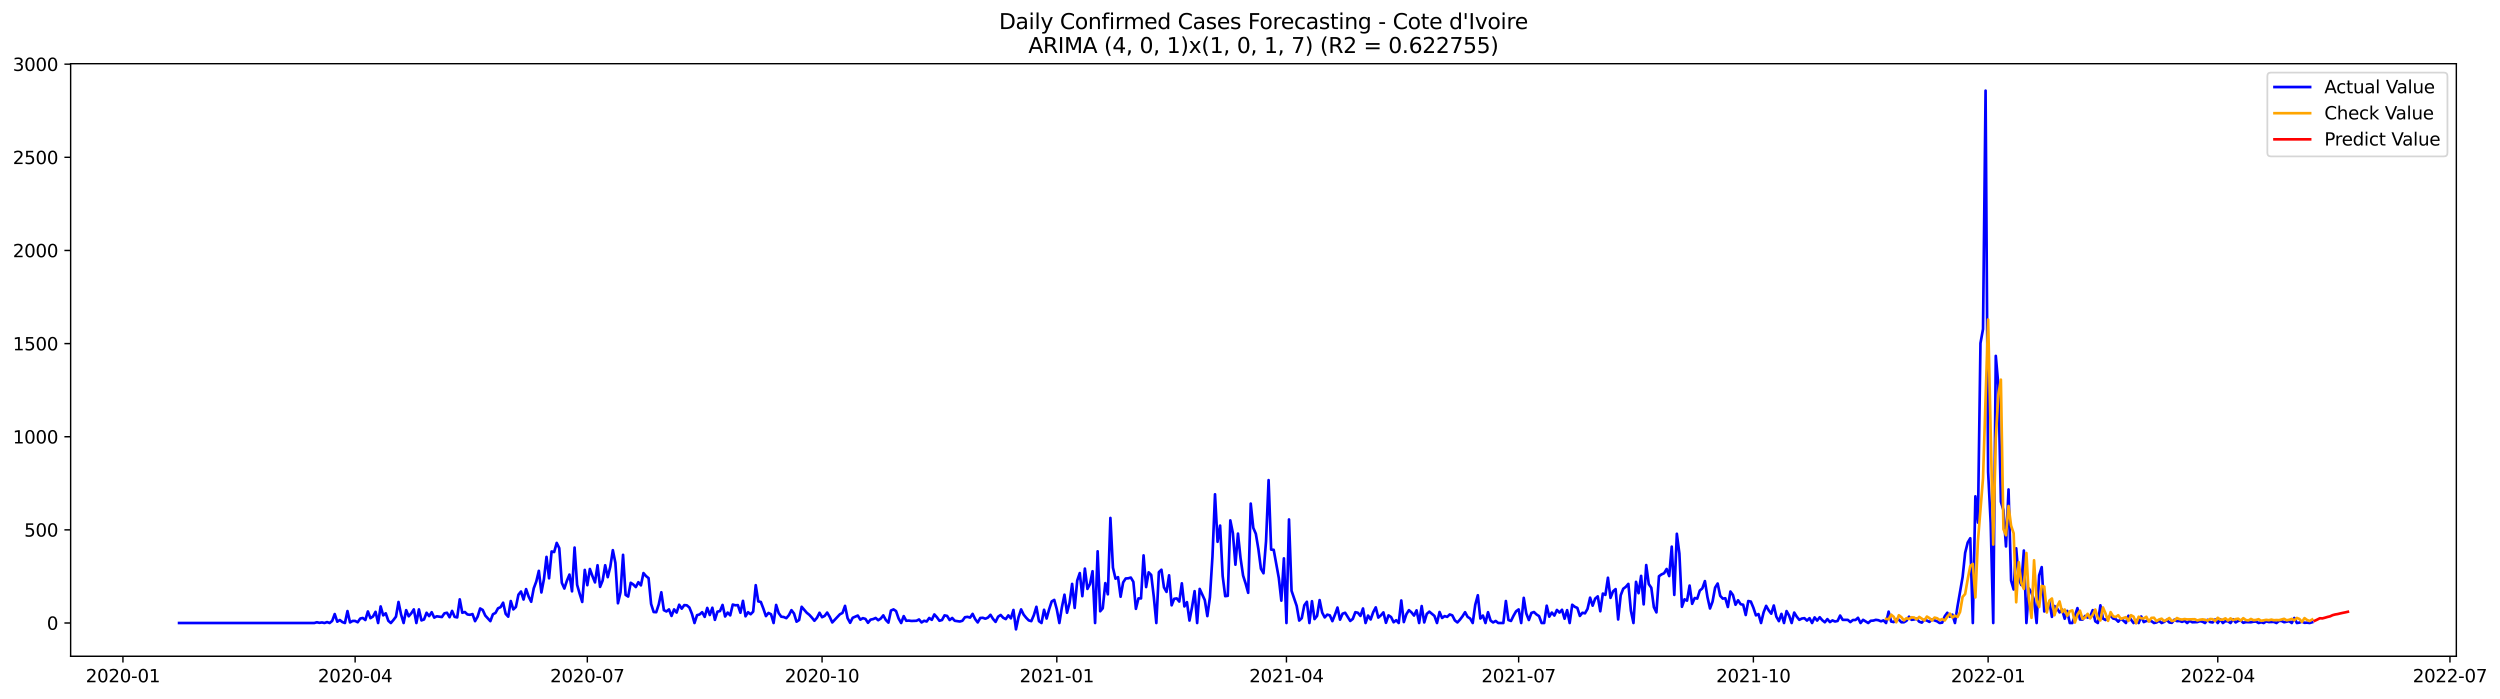 <?xml version="1.0" encoding="utf-8" standalone="no"?>
<!DOCTYPE svg PUBLIC "-//W3C//DTD SVG 1.1//EN"
  "http://www.w3.org/Graphics/SVG/1.1/DTD/svg11.dtd">
<svg xmlns:xlink="http://www.w3.org/1999/xlink" width="1403.361pt" height="392.274pt" viewBox="0 0 1403.361 392.274" xmlns="http://www.w3.org/2000/svg" version="1.1">
 <defs>
  <style type="text/css">*{stroke-linejoin: round; stroke-linecap: butt}</style>
 </defs>
 <g id="figure_1">
  <g id="patch_1">
   <path d="M 0 392.274 
L 1403.361 392.274 
L 1403.361 0 
L 0 0 
z
" style="fill: #ffffff"/>
  </g>
  <g id="axes_1">
   <g id="patch_2">
    <path d="M 39.65 368.396 
L 1378.85 368.396 
L 1378.85 35.755 
L 39.65 35.755 
z
" style="fill: #ffffff"/>
   </g>
   <g id="matplotlib.axis_1">
    <g id="xtick_1">
     <g id="line2d_1">
      <defs>
       <path id="m7ab66571fa" d="M 0 0 
L 0 3.5 
" style="stroke: #000000; stroke-width: 0.8"/>
      </defs>
      <g>
       <use xlink:href="#m7ab66571fa" x="69.012" y="368.396" style="stroke: #000000; stroke-width: 0.8"/>
      </g>
     </g>
     <g id="text_1">
      <!-- 2020-01 -->
      <g transform="translate(48.121 382.994)scale(0.1 -0.1)">
       <defs>
        <path id="DejaVuSans-32" d="M 1228 531 
L 3431 531 
L 3431 0 
L 469 0 
L 469 531 
Q 828 903 1448 1529 
Q 2069 2156 2228 2338 
Q 2531 2678 2651 2914 
Q 2772 3150 2772 3378 
Q 2772 3750 2511 3984 
Q 2250 4219 1831 4219 
Q 1534 4219 1204 4116 
Q 875 4013 500 3803 
L 500 4441 
Q 881 4594 1212 4672 
Q 1544 4750 1819 4750 
Q 2544 4750 2975 4387 
Q 3406 4025 3406 3419 
Q 3406 3131 3298 2873 
Q 3191 2616 2906 2266 
Q 2828 2175 2409 1742 
Q 1991 1309 1228 531 
z
" transform="scale(0.016)"/>
        <path id="DejaVuSans-30" d="M 2034 4250 
Q 1547 4250 1301 3770 
Q 1056 3291 1056 2328 
Q 1056 1369 1301 889 
Q 1547 409 2034 409 
Q 2525 409 2770 889 
Q 3016 1369 3016 2328 
Q 3016 3291 2770 3770 
Q 2525 4250 2034 4250 
z
M 2034 4750 
Q 2819 4750 3233 4129 
Q 3647 3509 3647 2328 
Q 3647 1150 3233 529 
Q 2819 -91 2034 -91 
Q 1250 -91 836 529 
Q 422 1150 422 2328 
Q 422 3509 836 4129 
Q 1250 4750 2034 4750 
z
" transform="scale(0.016)"/>
        <path id="DejaVuSans-2d" d="M 313 2009 
L 1997 2009 
L 1997 1497 
L 313 1497 
L 313 2009 
z
" transform="scale(0.016)"/>
        <path id="DejaVuSans-31" d="M 794 531 
L 1825 531 
L 1825 4091 
L 703 3866 
L 703 4441 
L 1819 4666 
L 2450 4666 
L 2450 531 
L 3481 531 
L 3481 0 
L 794 0 
L 794 531 
z
" transform="scale(0.016)"/>
       </defs>
       <use xlink:href="#DejaVuSans-32"/>
       <use xlink:href="#DejaVuSans-30" x="63.623"/>
       <use xlink:href="#DejaVuSans-32" x="127.246"/>
       <use xlink:href="#DejaVuSans-30" x="190.869"/>
       <use xlink:href="#DejaVuSans-2d" x="254.492"/>
       <use xlink:href="#DejaVuSans-30" x="290.576"/>
       <use xlink:href="#DejaVuSans-31" x="354.199"/>
      </g>
     </g>
    </g>
    <g id="xtick_2">
     <g id="line2d_2">
      <g>
       <use xlink:href="#m7ab66571fa" x="199.351" y="368.396" style="stroke: #000000; stroke-width: 0.8"/>
      </g>
     </g>
     <g id="text_2">
      <!-- 2020-04 -->
      <g transform="translate(178.46 382.994)scale(0.1 -0.1)">
       <defs>
        <path id="DejaVuSans-34" d="M 2419 4116 
L 825 1625 
L 2419 1625 
L 2419 4116 
z
M 2253 4666 
L 3047 4666 
L 3047 1625 
L 3713 1625 
L 3713 1100 
L 3047 1100 
L 3047 0 
L 2419 0 
L 2419 1100 
L 313 1100 
L 313 1709 
L 2253 4666 
z
" transform="scale(0.016)"/>
       </defs>
       <use xlink:href="#DejaVuSans-32"/>
       <use xlink:href="#DejaVuSans-30" x="63.623"/>
       <use xlink:href="#DejaVuSans-32" x="127.246"/>
       <use xlink:href="#DejaVuSans-30" x="190.869"/>
       <use xlink:href="#DejaVuSans-2d" x="254.492"/>
       <use xlink:href="#DejaVuSans-30" x="290.576"/>
       <use xlink:href="#DejaVuSans-34" x="354.199"/>
      </g>
     </g>
    </g>
    <g id="xtick_3">
     <g id="line2d_3">
      <g>
       <use xlink:href="#m7ab66571fa" x="329.691" y="368.396" style="stroke: #000000; stroke-width: 0.8"/>
      </g>
     </g>
     <g id="text_3">
      <!-- 2020-07 -->
      <g transform="translate(308.799 382.994)scale(0.1 -0.1)">
       <defs>
        <path id="DejaVuSans-37" d="M 525 4666 
L 3525 4666 
L 3525 4397 
L 1831 0 
L 1172 0 
L 2766 4134 
L 525 4134 
L 525 4666 
z
" transform="scale(0.016)"/>
       </defs>
       <use xlink:href="#DejaVuSans-32"/>
       <use xlink:href="#DejaVuSans-30" x="63.623"/>
       <use xlink:href="#DejaVuSans-32" x="127.246"/>
       <use xlink:href="#DejaVuSans-30" x="190.869"/>
       <use xlink:href="#DejaVuSans-2d" x="254.492"/>
       <use xlink:href="#DejaVuSans-30" x="290.576"/>
       <use xlink:href="#DejaVuSans-37" x="354.199"/>
      </g>
     </g>
    </g>
    <g id="xtick_4">
     <g id="line2d_4">
      <g>
       <use xlink:href="#m7ab66571fa" x="461.462" y="368.396" style="stroke: #000000; stroke-width: 0.8"/>
      </g>
     </g>
     <g id="text_4">
      <!-- 2020-10 -->
      <g transform="translate(440.571 382.994)scale(0.1 -0.1)">
       <use xlink:href="#DejaVuSans-32"/>
       <use xlink:href="#DejaVuSans-30" x="63.623"/>
       <use xlink:href="#DejaVuSans-32" x="127.246"/>
       <use xlink:href="#DejaVuSans-30" x="190.869"/>
       <use xlink:href="#DejaVuSans-2d" x="254.492"/>
       <use xlink:href="#DejaVuSans-31" x="290.576"/>
       <use xlink:href="#DejaVuSans-30" x="354.199"/>
      </g>
     </g>
    </g>
    <g id="xtick_5">
     <g id="line2d_5">
      <g>
       <use xlink:href="#m7ab66571fa" x="593.234" y="368.396" style="stroke: #000000; stroke-width: 0.8"/>
      </g>
     </g>
     <g id="text_5">
      <!-- 2021-01 -->
      <g transform="translate(572.342 382.994)scale(0.1 -0.1)">
       <use xlink:href="#DejaVuSans-32"/>
       <use xlink:href="#DejaVuSans-30" x="63.623"/>
       <use xlink:href="#DejaVuSans-32" x="127.246"/>
       <use xlink:href="#DejaVuSans-31" x="190.869"/>
       <use xlink:href="#DejaVuSans-2d" x="254.492"/>
       <use xlink:href="#DejaVuSans-30" x="290.576"/>
       <use xlink:href="#DejaVuSans-31" x="354.199"/>
      </g>
     </g>
    </g>
    <g id="xtick_6">
     <g id="line2d_6">
      <g>
       <use xlink:href="#m7ab66571fa" x="722.141" y="368.396" style="stroke: #000000; stroke-width: 0.8"/>
      </g>
     </g>
     <g id="text_6">
      <!-- 2021-04 -->
      <g transform="translate(701.249 382.994)scale(0.1 -0.1)">
       <use xlink:href="#DejaVuSans-32"/>
       <use xlink:href="#DejaVuSans-30" x="63.623"/>
       <use xlink:href="#DejaVuSans-32" x="127.246"/>
       <use xlink:href="#DejaVuSans-31" x="190.869"/>
       <use xlink:href="#DejaVuSans-2d" x="254.492"/>
       <use xlink:href="#DejaVuSans-30" x="290.576"/>
       <use xlink:href="#DejaVuSans-34" x="354.199"/>
      </g>
     </g>
    </g>
    <g id="xtick_7">
     <g id="line2d_7">
      <g>
       <use xlink:href="#m7ab66571fa" x="852.48" y="368.396" style="stroke: #000000; stroke-width: 0.8"/>
      </g>
     </g>
     <g id="text_7">
      <!-- 2021-07 -->
      <g transform="translate(831.589 382.994)scale(0.1 -0.1)">
       <use xlink:href="#DejaVuSans-32"/>
       <use xlink:href="#DejaVuSans-30" x="63.623"/>
       <use xlink:href="#DejaVuSans-32" x="127.246"/>
       <use xlink:href="#DejaVuSans-31" x="190.869"/>
       <use xlink:href="#DejaVuSans-2d" x="254.492"/>
       <use xlink:href="#DejaVuSans-30" x="290.576"/>
       <use xlink:href="#DejaVuSans-37" x="354.199"/>
      </g>
     </g>
    </g>
    <g id="xtick_8">
     <g id="line2d_8">
      <g>
       <use xlink:href="#m7ab66571fa" x="984.251" y="368.396" style="stroke: #000000; stroke-width: 0.8"/>
      </g>
     </g>
     <g id="text_8">
      <!-- 2021-10 -->
      <g transform="translate(963.36 382.994)scale(0.1 -0.1)">
       <use xlink:href="#DejaVuSans-32"/>
       <use xlink:href="#DejaVuSans-30" x="63.623"/>
       <use xlink:href="#DejaVuSans-32" x="127.246"/>
       <use xlink:href="#DejaVuSans-31" x="190.869"/>
       <use xlink:href="#DejaVuSans-2d" x="254.492"/>
       <use xlink:href="#DejaVuSans-31" x="290.576"/>
       <use xlink:href="#DejaVuSans-30" x="354.199"/>
      </g>
     </g>
    </g>
    <g id="xtick_9">
     <g id="line2d_9">
      <g>
       <use xlink:href="#m7ab66571fa" x="1116.023" y="368.396" style="stroke: #000000; stroke-width: 0.8"/>
      </g>
     </g>
     <g id="text_9">
      <!-- 2022-01 -->
      <g transform="translate(1095.132 382.994)scale(0.1 -0.1)">
       <use xlink:href="#DejaVuSans-32"/>
       <use xlink:href="#DejaVuSans-30" x="63.623"/>
       <use xlink:href="#DejaVuSans-32" x="127.246"/>
       <use xlink:href="#DejaVuSans-32" x="190.869"/>
       <use xlink:href="#DejaVuSans-2d" x="254.492"/>
       <use xlink:href="#DejaVuSans-30" x="290.576"/>
       <use xlink:href="#DejaVuSans-31" x="354.199"/>
      </g>
     </g>
    </g>
    <g id="xtick_10">
     <g id="line2d_10">
      <g>
       <use xlink:href="#m7ab66571fa" x="1244.93" y="368.396" style="stroke: #000000; stroke-width: 0.8"/>
      </g>
     </g>
     <g id="text_10">
      <!-- 2022-04 -->
      <g transform="translate(1224.039 382.994)scale(0.1 -0.1)">
       <use xlink:href="#DejaVuSans-32"/>
       <use xlink:href="#DejaVuSans-30" x="63.623"/>
       <use xlink:href="#DejaVuSans-32" x="127.246"/>
       <use xlink:href="#DejaVuSans-32" x="190.869"/>
       <use xlink:href="#DejaVuSans-2d" x="254.492"/>
       <use xlink:href="#DejaVuSans-30" x="290.576"/>
       <use xlink:href="#DejaVuSans-34" x="354.199"/>
      </g>
     </g>
    </g>
    <g id="xtick_11">
     <g id="line2d_11">
      <g>
       <use xlink:href="#m7ab66571fa" x="1375.269" y="368.396" style="stroke: #000000; stroke-width: 0.8"/>
      </g>
     </g>
     <g id="text_11">
      <!-- 2022-07 -->
      <g transform="translate(1354.378 382.994)scale(0.1 -0.1)">
       <use xlink:href="#DejaVuSans-32"/>
       <use xlink:href="#DejaVuSans-30" x="63.623"/>
       <use xlink:href="#DejaVuSans-32" x="127.246"/>
       <use xlink:href="#DejaVuSans-32" x="190.869"/>
       <use xlink:href="#DejaVuSans-2d" x="254.492"/>
       <use xlink:href="#DejaVuSans-30" x="290.576"/>
       <use xlink:href="#DejaVuSans-37" x="354.199"/>
      </g>
     </g>
    </g>
   </g>
   <g id="matplotlib.axis_2">
    <g id="ytick_1">
     <g id="line2d_12">
      <defs>
       <path id="mab1627bbc7" d="M 0 0 
L -3.5 0 
" style="stroke: #000000; stroke-width: 0.8"/>
      </defs>
      <g>
       <use xlink:href="#mab1627bbc7" x="39.65" y="349.72" style="stroke: #000000; stroke-width: 0.8"/>
      </g>
     </g>
     <g id="text_12">
      <!-- 0 -->
      <g transform="translate(26.288 353.52)scale(0.1 -0.1)">
       <use xlink:href="#DejaVuSans-30"/>
      </g>
     </g>
    </g>
    <g id="ytick_2">
     <g id="line2d_13">
      <g>
       <use xlink:href="#mab1627bbc7" x="39.65" y="297.438" style="stroke: #000000; stroke-width: 0.8"/>
      </g>
     </g>
     <g id="text_13">
      <!-- 500 -->
      <g transform="translate(13.562 301.237)scale(0.1 -0.1)">
       <defs>
        <path id="DejaVuSans-35" d="M 691 4666 
L 3169 4666 
L 3169 4134 
L 1269 4134 
L 1269 2991 
Q 1406 3038 1543 3061 
Q 1681 3084 1819 3084 
Q 2600 3084 3056 2656 
Q 3513 2228 3513 1497 
Q 3513 744 3044 326 
Q 2575 -91 1722 -91 
Q 1428 -91 1123 -41 
Q 819 9 494 109 
L 494 744 
Q 775 591 1075 516 
Q 1375 441 1709 441 
Q 2250 441 2565 725 
Q 2881 1009 2881 1497 
Q 2881 1984 2565 2268 
Q 2250 2553 1709 2553 
Q 1456 2553 1204 2497 
Q 953 2441 691 2322 
L 691 4666 
z
" transform="scale(0.016)"/>
       </defs>
       <use xlink:href="#DejaVuSans-35"/>
       <use xlink:href="#DejaVuSans-30" x="63.623"/>
       <use xlink:href="#DejaVuSans-30" x="127.246"/>
      </g>
     </g>
    </g>
    <g id="ytick_3">
     <g id="line2d_14">
      <g>
       <use xlink:href="#mab1627bbc7" x="39.65" y="245.156" style="stroke: #000000; stroke-width: 0.8"/>
      </g>
     </g>
     <g id="text_14">
      <!-- 1000 -->
      <g transform="translate(7.2 248.955)scale(0.1 -0.1)">
       <use xlink:href="#DejaVuSans-31"/>
       <use xlink:href="#DejaVuSans-30" x="63.623"/>
       <use xlink:href="#DejaVuSans-30" x="127.246"/>
       <use xlink:href="#DejaVuSans-30" x="190.869"/>
      </g>
     </g>
    </g>
    <g id="ytick_4">
     <g id="line2d_15">
      <g>
       <use xlink:href="#mab1627bbc7" x="39.65" y="192.874" style="stroke: #000000; stroke-width: 0.8"/>
      </g>
     </g>
     <g id="text_15">
      <!-- 1500 -->
      <g transform="translate(7.2 196.673)scale(0.1 -0.1)">
       <use xlink:href="#DejaVuSans-31"/>
       <use xlink:href="#DejaVuSans-35" x="63.623"/>
       <use xlink:href="#DejaVuSans-30" x="127.246"/>
       <use xlink:href="#DejaVuSans-30" x="190.869"/>
      </g>
     </g>
    </g>
    <g id="ytick_5">
     <g id="line2d_16">
      <g>
       <use xlink:href="#mab1627bbc7" x="39.65" y="140.592" style="stroke: #000000; stroke-width: 0.8"/>
      </g>
     </g>
     <g id="text_16">
      <!-- 2000 -->
      <g transform="translate(7.2 144.391)scale(0.1 -0.1)">
       <use xlink:href="#DejaVuSans-32"/>
       <use xlink:href="#DejaVuSans-30" x="63.623"/>
       <use xlink:href="#DejaVuSans-30" x="127.246"/>
       <use xlink:href="#DejaVuSans-30" x="190.869"/>
      </g>
     </g>
    </g>
    <g id="ytick_6">
     <g id="line2d_17">
      <g>
       <use xlink:href="#mab1627bbc7" x="39.65" y="88.31" style="stroke: #000000; stroke-width: 0.8"/>
      </g>
     </g>
     <g id="text_17">
      <!-- 2500 -->
      <g transform="translate(7.2 92.109)scale(0.1 -0.1)">
       <use xlink:href="#DejaVuSans-32"/>
       <use xlink:href="#DejaVuSans-35" x="63.623"/>
       <use xlink:href="#DejaVuSans-30" x="127.246"/>
       <use xlink:href="#DejaVuSans-30" x="190.869"/>
      </g>
     </g>
    </g>
    <g id="ytick_7">
     <g id="line2d_18">
      <g>
       <use xlink:href="#mab1627bbc7" x="39.65" y="36.027" style="stroke: #000000; stroke-width: 0.8"/>
      </g>
     </g>
     <g id="text_18">
      <!-- 3000 -->
      <g transform="translate(7.2 39.827)scale(0.1 -0.1)">
       <defs>
        <path id="DejaVuSans-33" d="M 2597 2516 
Q 3050 2419 3304 2112 
Q 3559 1806 3559 1356 
Q 3559 666 3084 287 
Q 2609 -91 1734 -91 
Q 1441 -91 1130 -33 
Q 819 25 488 141 
L 488 750 
Q 750 597 1062 519 
Q 1375 441 1716 441 
Q 2309 441 2620 675 
Q 2931 909 2931 1356 
Q 2931 1769 2642 2001 
Q 2353 2234 1838 2234 
L 1294 2234 
L 1294 2753 
L 1863 2753 
Q 2328 2753 2575 2939 
Q 2822 3125 2822 3475 
Q 2822 3834 2567 4026 
Q 2313 4219 1838 4219 
Q 1578 4219 1281 4162 
Q 984 4106 628 3988 
L 628 4550 
Q 988 4650 1302 4700 
Q 1616 4750 1894 4750 
Q 2613 4750 3031 4423 
Q 3450 4097 3450 3541 
Q 3450 3153 3228 2886 
Q 3006 2619 2597 2516 
z
" transform="scale(0.016)"/>
       </defs>
       <use xlink:href="#DejaVuSans-33"/>
       <use xlink:href="#DejaVuSans-30" x="63.623"/>
       <use xlink:href="#DejaVuSans-30" x="127.246"/>
       <use xlink:href="#DejaVuSans-30" x="190.869"/>
      </g>
     </g>
    </g>
   </g>
   <g id="line2d_19">
    <path d="M 100.523 349.72 
L 176.435 349.72 
L 177.867 349.302 
L 179.299 349.616 
L 180.731 349.407 
L 182.164 349.72 
L 183.596 349.197 
L 185.028 349.72 
L 186.461 348.57 
L 187.893 344.701 
L 189.325 348.988 
L 190.758 348.047 
L 192.19 349.197 
L 193.622 349.72 
L 195.054 343.028 
L 196.487 349.407 
L 197.919 348.57 
L 199.351 348.57 
L 200.784 349.302 
L 202.216 347.211 
L 203.648 346.897 
L 205.081 348.047 
L 206.513 343.237 
L 207.945 347.002 
L 209.377 346.061 
L 210.81 343.446 
L 212.242 349.72 
L 213.674 340.414 
L 215.107 345.433 
L 216.539 344.283 
L 217.971 348.466 
L 219.404 349.72 
L 220.836 348.047 
L 222.268 346.165 
L 223.7 337.905 
L 225.133 344.91 
L 226.565 349.72 
L 227.997 342.505 
L 229.43 345.956 
L 230.862 344.283 
L 232.294 342.087 
L 233.727 349.72 
L 235.159 342.087 
L 236.591 348.256 
L 238.023 347.734 
L 239.456 343.969 
L 240.888 345.851 
L 242.32 343.656 
L 243.753 346.688 
L 245.185 345.956 
L 248.05 346.374 
L 249.482 344.283 
L 250.914 343.969 
L 252.346 346.479 
L 253.779 342.924 
L 255.211 346.27 
L 256.643 346.583 
L 258.076 336.441 
L 259.508 343.969 
L 260.94 343.551 
L 262.373 344.91 
L 263.805 345.119 
L 265.237 344.701 
L 266.669 348.675 
L 268.102 346.165 
L 269.534 341.564 
L 270.966 342.401 
L 272.399 345.538 
L 275.263 348.675 
L 276.696 344.806 
L 278.128 344.074 
L 279.56 341.46 
L 280.992 340.832 
L 282.425 338.323 
L 283.857 344.597 
L 285.289 346.165 
L 286.722 337.382 
L 288.154 342.087 
L 289.586 340.728 
L 291.019 333.827 
L 292.451 332.049 
L 293.883 336.545 
L 295.315 330.69 
L 296.748 334.872 
L 298.18 337.8 
L 299.612 330.271 
L 301.045 326.402 
L 302.477 320.442 
L 303.909 332.572 
L 305.342 325.043 
L 306.774 312.6 
L 308.206 324.625 
L 309.638 309.568 
L 311.071 309.881 
L 312.503 304.758 
L 313.935 307.685 
L 315.368 327.134 
L 316.8 330.376 
L 318.232 325.984 
L 319.665 322.534 
L 321.097 331.944 
L 322.529 307.372 
L 323.961 328.285 
L 325.394 333.304 
L 326.826 337.905 
L 328.258 319.919 
L 329.691 328.494 
L 331.123 319.397 
L 332.555 323.37 
L 333.988 326.925 
L 335.42 317.305 
L 336.852 329.435 
L 338.284 325.88 
L 339.717 317.305 
L 341.149 323.997 
L 342.581 318.142 
L 344.014 308.836 
L 345.446 315.946 
L 346.878 338.636 
L 348.311 332.467 
L 349.743 311.45 
L 351.175 333.931 
L 352.607 334.872 
L 354.04 327.134 
L 355.472 328.075 
L 356.904 329.539 
L 358.337 326.821 
L 359.769 328.598 
L 361.201 321.697 
L 362.634 323.37 
L 364.066 324.52 
L 365.498 339.055 
L 366.93 343.551 
L 368.363 343.656 
L 369.795 339.264 
L 371.227 332.467 
L 372.66 342.505 
L 374.092 343.237 
L 375.524 342.087 
L 376.957 345.747 
L 378.389 342.087 
L 379.821 343.865 
L 381.253 339.473 
L 382.686 341.669 
L 384.118 339.682 
L 385.55 339.787 
L 386.983 341.041 
L 388.415 344.597 
L 389.847 349.72 
L 391.28 345.329 
L 392.712 344.91 
L 394.144 343.656 
L 395.576 346.27 
L 397.009 341.251 
L 398.441 345.224 
L 399.873 341.146 
L 401.306 347.943 
L 402.738 343.342 
L 404.17 343.028 
L 405.603 339.578 
L 407.035 346.061 
L 408.467 343.865 
L 409.899 345.433 
L 411.332 339.368 
L 412.764 339.787 
L 414.196 339.682 
L 415.629 343.969 
L 417.061 337.277 
L 418.493 345.956 
L 419.926 343.656 
L 421.358 344.806 
L 422.79 343.342 
L 424.222 328.494 
L 425.655 337.591 
L 427.087 337.905 
L 428.519 341.669 
L 429.952 345.851 
L 431.384 344.074 
L 432.816 344.806 
L 434.249 349.72 
L 435.681 339.578 
L 437.113 344.178 
L 438.545 346.165 
L 439.978 346.374 
L 441.41 347.002 
L 442.842 345.329 
L 444.275 342.505 
L 445.707 344.388 
L 447.139 348.988 
L 448.571 348.047 
L 450.004 340.623 
L 452.868 343.969 
L 454.301 345.119 
L 455.733 346.688 
L 457.165 348.466 
L 458.598 346.793 
L 460.03 343.969 
L 461.462 346.479 
L 462.894 345.747 
L 464.327 343.865 
L 465.759 346.27 
L 467.191 349.407 
L 471.488 344.806 
L 472.921 344.074 
L 474.353 340.1 
L 475.785 347.002 
L 477.217 349.616 
L 478.65 346.793 
L 481.514 345.538 
L 482.947 347.838 
L 484.379 347.002 
L 485.811 347.42 
L 487.244 349.616 
L 488.676 347.838 
L 490.108 347.524 
L 491.54 346.897 
L 492.973 348.152 
L 494.405 347.211 
L 495.837 345.433 
L 497.27 348.047 
L 498.702 349.511 
L 500.134 342.715 
L 501.567 342.087 
L 502.999 343.028 
L 504.431 347.211 
L 505.863 349.72 
L 507.296 345.851 
L 508.728 348.466 
L 510.16 348.361 
L 511.593 348.57 
L 514.457 348.466 
L 515.89 347.734 
L 517.322 349.407 
L 518.754 348.466 
L 520.186 348.884 
L 521.619 346.897 
L 523.051 347.943 
L 524.483 344.91 
L 525.916 346.479 
L 527.348 348.466 
L 528.78 348.047 
L 530.213 345.433 
L 531.645 345.747 
L 533.077 348.047 
L 534.509 346.897 
L 535.942 348.466 
L 538.806 348.884 
L 540.239 348.466 
L 541.671 346.479 
L 543.103 346.27 
L 544.536 346.688 
L 545.968 344.597 
L 547.4 347.524 
L 548.832 349.407 
L 550.265 346.897 
L 551.697 346.793 
L 553.129 347.315 
L 554.562 346.688 
L 555.994 345.119 
L 557.426 347.42 
L 558.859 349.093 
L 560.291 346.165 
L 561.723 345.224 
L 563.155 346.793 
L 564.588 347.524 
L 566.02 345.433 
L 567.452 347.106 
L 568.885 342.401 
L 570.317 353.276 
L 571.749 346.479 
L 573.182 342.087 
L 574.614 345.015 
L 576.046 346.793 
L 577.478 348.256 
L 578.911 348.675 
L 580.343 345.329 
L 581.775 340.623 
L 583.208 348.675 
L 584.64 349.72 
L 586.072 342.296 
L 587.505 347.211 
L 588.937 341.983 
L 590.369 337.591 
L 591.801 336.754 
L 593.234 342.087 
L 594.666 349.72 
L 596.098 340.832 
L 597.531 333.827 
L 598.963 343.969 
L 600.395 338.427 
L 601.828 327.762 
L 603.26 341.251 
L 604.692 325.88 
L 606.124 321.697 
L 607.557 334.663 
L 608.989 319.188 
L 610.421 330.585 
L 611.854 327.866 
L 613.286 320.651 
L 614.718 349.72 
L 616.151 309.463 
L 617.583 343.133 
L 619.015 341.46 
L 620.447 327.344 
L 621.88 333.617 
L 623.312 290.746 
L 624.744 318.665 
L 626.177 324.834 
L 627.609 323.997 
L 629.041 334.977 
L 630.474 326.925 
L 631.906 324.729 
L 633.338 324.625 
L 634.77 324.207 
L 636.203 326.612 
L 637.635 341.773 
L 639.067 335.918 
L 640.5 335.918 
L 641.932 311.763 
L 643.364 329.539 
L 644.797 321.279 
L 646.229 322.743 
L 647.661 334.872 
L 649.093 349.72 
L 650.526 321.174 
L 651.958 319.815 
L 653.39 329.749 
L 654.823 332.258 
L 656.255 322.952 
L 657.687 339.787 
L 659.12 336.127 
L 660.552 335.918 
L 661.984 337.695 
L 663.416 327.448 
L 664.849 340.414 
L 666.281 338.009 
L 667.713 348.361 
L 669.146 340.832 
L 670.578 331.84 
L 672.01 349.72 
L 673.443 330.585 
L 676.307 336.859 
L 677.739 345.851 
L 679.172 335.29 
L 680.604 312.495 
L 682.036 277.466 
L 683.469 304.13 
L 684.901 295.033 
L 686.333 323.37 
L 687.766 334.663 
L 689.198 334.454 
L 690.63 292.105 
L 692.062 299.216 
L 693.495 316.992 
L 694.927 299.529 
L 696.359 313.227 
L 697.792 323.056 
L 699.224 327.553 
L 700.656 332.781 
L 702.089 282.695 
L 703.521 296.288 
L 704.953 299.634 
L 706.385 308.208 
L 707.818 319.292 
L 709.25 321.802 
L 710.682 303.817 
L 712.115 269.519 
L 713.547 308.522 
L 714.979 308.627 
L 717.844 324.416 
L 719.276 337.173 
L 720.708 313.436 
L 722.141 349.72 
L 723.573 291.583 
L 725.005 331.631 
L 727.87 340.1 
L 729.302 348.361 
L 730.734 347.002 
L 732.167 339.787 
L 733.599 337.8 
L 735.031 349.72 
L 736.464 337.486 
L 737.896 347.524 
L 739.328 345.747 
L 740.761 336.859 
L 742.193 343.865 
L 743.625 346.583 
L 745.057 345.015 
L 746.49 345.433 
L 747.922 348.675 
L 749.354 345.119 
L 750.787 341.041 
L 752.219 347.838 
L 753.651 344.492 
L 755.084 343.969 
L 757.948 348.57 
L 759.38 347.42 
L 760.813 343.656 
L 762.245 343.969 
L 763.677 345.747 
L 765.11 341.564 
L 766.542 349.72 
L 767.974 345.538 
L 769.407 347.734 
L 770.839 343.656 
L 772.271 340.937 
L 773.703 346.688 
L 775.136 345.433 
L 776.568 343.76 
L 778 349.616 
L 779.433 345.433 
L 780.865 346.374 
L 782.297 349.302 
L 783.73 348.152 
L 785.162 349.72 
L 786.594 337.068 
L 788.026 349.197 
L 789.459 344.806 
L 790.891 342.505 
L 792.323 343.76 
L 793.756 345.538 
L 795.188 342.61 
L 796.62 349.72 
L 798.053 340.205 
L 799.485 349.407 
L 800.917 344.597 
L 802.349 343.342 
L 805.214 345.747 
L 806.646 349.72 
L 808.079 343.551 
L 809.511 346.897 
L 810.943 345.851 
L 812.376 346.27 
L 813.808 344.91 
L 815.24 345.433 
L 816.672 348.256 
L 818.105 349.407 
L 819.537 347.838 
L 820.969 345.956 
L 822.402 343.656 
L 823.834 346.27 
L 825.266 347.211 
L 826.699 349.72 
L 828.131 339.473 
L 829.563 334.14 
L 830.995 347.211 
L 832.428 345.538 
L 833.86 349.72 
L 835.292 343.656 
L 836.725 348.361 
L 838.157 349.407 
L 839.589 348.57 
L 841.022 349.72 
L 843.886 349.72 
L 845.318 337.382 
L 846.751 348.047 
L 848.183 348.57 
L 849.615 345.642 
L 851.048 343.133 
L 852.48 342.087 
L 853.912 349.72 
L 855.345 335.604 
L 856.777 344.388 
L 858.209 348.047 
L 859.641 344.074 
L 861.074 343.551 
L 862.506 344.91 
L 863.938 345.851 
L 865.371 349.72 
L 866.803 349.72 
L 868.235 339.996 
L 869.668 346.165 
L 871.1 343.865 
L 872.532 345.538 
L 873.964 342.401 
L 875.397 343.865 
L 876.829 342.296 
L 878.261 347.315 
L 879.694 342.505 
L 881.126 349.72 
L 882.558 339.473 
L 883.991 340.623 
L 885.423 341.251 
L 886.855 345.747 
L 888.287 343.969 
L 889.72 344.283 
L 891.152 341.773 
L 892.584 335.5 
L 894.017 339.996 
L 895.449 336.022 
L 896.881 334.768 
L 898.314 343.133 
L 899.746 333.199 
L 901.178 333.931 
L 902.61 324.311 
L 904.043 335.604 
L 905.475 331.944 
L 906.907 330.69 
L 908.34 347.734 
L 909.772 334.14 
L 911.204 330.48 
L 912.637 329.435 
L 914.069 327.762 
L 915.501 342.819 
L 916.933 349.72 
L 918.366 326.612 
L 919.798 332.99 
L 921.23 323.266 
L 922.663 339.264 
L 924.095 317.201 
L 925.527 327.866 
L 926.96 329.958 
L 928.392 340.832 
L 929.824 343.76 
L 931.256 323.475 
L 932.689 322.429 
L 934.121 321.802 
L 935.553 319.397 
L 936.986 323.37 
L 938.418 306.849 
L 939.85 333.931 
L 941.283 299.634 
L 942.715 310.718 
L 944.147 340.623 
L 945.579 336.441 
L 947.012 337.173 
L 948.444 328.703 
L 949.876 338.95 
L 951.309 335.709 
L 952.741 336.022 
L 954.173 331.526 
L 955.606 330.271 
L 957.038 326.193 
L 958.47 335.186 
L 959.902 341.564 
L 961.335 337.695 
L 962.767 329.853 
L 964.199 327.553 
L 965.632 334.454 
L 967.064 336.022 
L 968.496 335.813 
L 969.929 340.728 
L 971.361 332.049 
L 972.793 334.036 
L 974.225 339.473 
L 975.658 336.963 
L 977.09 339.159 
L 978.522 339.473 
L 979.955 345.224 
L 981.387 337.382 
L 982.819 337.695 
L 984.251 341.146 
L 985.684 345.433 
L 987.116 344.701 
L 988.548 349.72 
L 989.981 343.76 
L 991.413 340.1 
L 992.845 342.61 
L 994.278 344.492 
L 995.71 339.891 
L 997.142 346.165 
L 998.574 348.675 
L 1000.007 344.597 
L 1001.439 349.72 
L 1002.871 343.028 
L 1004.304 345.538 
L 1005.736 349.72 
L 1007.168 343.865 
L 1008.601 346.165 
L 1010.033 347.943 
L 1011.465 347.211 
L 1012.897 347.002 
L 1014.33 348.361 
L 1015.762 347.002 
L 1017.194 349.72 
L 1018.627 346.583 
L 1020.059 348.361 
L 1021.491 346.479 
L 1022.924 348.152 
L 1024.356 349.302 
L 1025.788 347.524 
L 1027.22 349.197 
L 1028.653 348.256 
L 1030.085 348.884 
L 1031.517 348.57 
L 1032.95 345.538 
L 1034.382 347.943 
L 1037.247 347.943 
L 1038.679 349.197 
L 1040.111 348.047 
L 1041.543 348.047 
L 1042.976 346.793 
L 1044.408 349.72 
L 1045.84 347.943 
L 1048.705 349.72 
L 1050.137 348.466 
L 1051.57 348.361 
L 1053.002 347.943 
L 1054.434 348.152 
L 1055.866 348.779 
L 1057.299 348.256 
L 1058.731 349.72 
L 1060.163 343.342 
L 1061.596 348.884 
L 1063.028 349.197 
L 1064.46 347.524 
L 1065.893 347.838 
L 1067.325 349.302 
L 1068.757 349.302 
L 1070.189 348.466 
L 1071.622 346.165 
L 1073.054 347.943 
L 1074.486 347.734 
L 1075.919 347.315 
L 1077.351 348.988 
L 1078.783 349.511 
L 1080.216 347.838 
L 1081.648 348.361 
L 1083.08 349.093 
L 1084.512 347.734 
L 1087.377 348.779 
L 1088.809 349.72 
L 1090.242 349.511 
L 1091.674 345.956 
L 1093.106 343.969 
L 1094.539 346.165 
L 1095.971 345.015 
L 1097.403 349.72 
L 1098.835 340.414 
L 1101.7 323.893 
L 1103.132 310.3 
L 1104.565 304.549 
L 1105.997 302.144 
L 1107.429 349.72 
L 1108.862 278.617 
L 1110.294 293.36 
L 1111.726 192.665 
L 1113.158 184.718 
L 1114.591 50.876 
L 1116.023 264.919 
L 1117.455 293.569 
L 1118.888 349.72 
L 1120.32 199.775 
L 1121.752 216.087 
L 1123.185 281.649 
L 1124.617 286.354 
L 1126.049 306.744 
L 1127.481 274.748 
L 1128.914 325.88 
L 1130.346 330.899 
L 1131.778 307.79 
L 1133.211 324.939 
L 1134.643 328.389 
L 1136.075 309.045 
L 1137.508 349.72 
L 1138.94 330.376 
L 1140.372 332.781 
L 1141.804 336.859 
L 1143.237 349.72 
L 1144.669 322.952 
L 1146.101 318.351 
L 1147.534 343.237 
L 1148.966 342.087 
L 1150.398 337.8 
L 1151.831 346.27 
L 1153.263 340.205 
L 1154.695 341.46 
L 1156.127 343.76 
L 1157.56 342.192 
L 1158.992 347.315 
L 1160.424 342.924 
L 1161.857 349.72 
L 1163.289 349.72 
L 1164.721 345.747 
L 1166.154 341.355 
L 1167.586 347.734 
L 1169.018 347.838 
L 1170.45 345.747 
L 1171.883 346.688 
L 1173.315 346.061 
L 1174.747 342.505 
L 1176.18 348.779 
L 1177.612 349.72 
L 1179.044 339.787 
L 1180.477 347.211 
L 1181.909 348.047 
L 1183.341 346.688 
L 1184.773 345.538 
L 1186.206 347.211 
L 1187.638 347.524 
L 1189.07 348.988 
L 1190.503 347.315 
L 1191.935 348.361 
L 1193.367 349.72 
L 1194.8 345.642 
L 1196.232 347.838 
L 1197.664 349.72 
L 1199.096 348.047 
L 1200.529 349.72 
L 1201.961 346.061 
L 1203.393 349.197 
L 1204.826 348.57 
L 1206.258 348.466 
L 1207.69 348.675 
L 1209.123 349.72 
L 1210.555 349.407 
L 1211.987 348.466 
L 1213.419 349.72 
L 1214.852 349.093 
L 1216.284 347.943 
L 1217.716 349.407 
L 1219.149 349.616 
L 1220.581 347.838 
L 1222.013 348.675 
L 1223.446 348.57 
L 1224.878 349.093 
L 1226.31 348.466 
L 1227.742 349.72 
L 1229.175 348.466 
L 1230.607 349.302 
L 1233.472 349.197 
L 1234.904 348.675 
L 1236.336 348.988 
L 1237.769 349.72 
L 1239.201 347.943 
L 1240.633 349.197 
L 1242.065 349.407 
L 1243.498 347.734 
L 1244.93 349.72 
L 1246.362 347.629 
L 1247.795 349.72 
L 1249.227 348.675 
L 1250.659 348.779 
L 1252.091 349.72 
L 1253.524 347.629 
L 1254.956 349.407 
L 1256.388 348.57 
L 1257.821 348.256 
L 1259.253 349.616 
L 1260.685 349.197 
L 1263.55 349.302 
L 1264.982 348.988 
L 1266.414 348.884 
L 1267.847 349.72 
L 1269.279 349.302 
L 1270.711 349.72 
L 1272.144 348.779 
L 1273.576 349.197 
L 1276.441 349.093 
L 1277.873 349.72 
L 1279.305 348.57 
L 1280.737 348.57 
L 1282.17 349.302 
L 1285.034 348.675 
L 1286.467 349.72 
L 1287.899 346.897 
L 1289.331 349.72 
L 1290.764 349.511 
L 1292.196 348.884 
L 1293.628 349.616 
L 1295.06 349.511 
L 1296.493 349.72 
L 1297.925 349.302 
L 1297.925 349.302 
" clip-path="url(#p2b3bdac78d)" style="fill: none; stroke: #0000ff; stroke-width: 1.5; stroke-linecap: square"/>
   </g>
   <g id="line2d_20">
    <path d="M 1058.731 347.411 
L 1060.163 347.644 
L 1061.596 345.04 
L 1063.028 346.239 
L 1064.46 349.324 
L 1065.893 345.369 
L 1067.325 346.431 
L 1068.757 348.25 
L 1070.189 347.017 
L 1071.622 347.472 
L 1073.054 346.508 
L 1074.486 346.632 
L 1075.919 347.708 
L 1077.351 346.319 
L 1078.783 347.246 
L 1080.216 348.324 
L 1081.648 346.108 
L 1083.08 346.961 
L 1084.512 348.332 
L 1085.945 346.682 
L 1087.377 347.036 
L 1088.809 348.07 
L 1090.242 347.533 
L 1091.674 348.305 
L 1093.106 346.2 
L 1094.539 344.46 
L 1095.971 346.639 
L 1097.403 345.61 
L 1098.835 346.346 
L 1100.268 343.495 
L 1101.7 335.078 
L 1103.132 333.422 
L 1104.565 325.111 
L 1105.997 317.73 
L 1107.429 316.536 
L 1108.862 335.352 
L 1110.294 303.764 
L 1113.158 268.435 
L 1116.023 179.363 
L 1118.888 305.681 
L 1120.32 246.246 
L 1121.752 221.572 
L 1123.185 213.125 
L 1124.617 297.037 
L 1126.049 300.462 
L 1127.481 284.04 
L 1128.914 295.055 
L 1130.346 299.353 
L 1131.778 338.074 
L 1133.211 315.563 
L 1134.643 327.132 
L 1136.075 330.583 
L 1137.508 310.414 
L 1138.94 336.497 
L 1140.372 346.808 
L 1141.804 314.507 
L 1143.237 336.733 
L 1144.669 340.737 
L 1146.101 328.908 
L 1147.534 329.293 
L 1148.966 343.811 
L 1150.398 337.109 
L 1151.831 335.966 
L 1153.263 345.364 
L 1154.695 340.568 
L 1156.127 337.63 
L 1157.56 343.62 
L 1158.992 342.13 
L 1160.424 345.695 
L 1161.857 343.151 
L 1163.289 342.626 
L 1164.721 349.459 
L 1166.154 345.024 
L 1167.586 342.79 
L 1169.018 347.455 
L 1170.45 346.637 
L 1171.883 344.566 
L 1173.315 347.136 
L 1174.747 345.153 
L 1176.18 342.164 
L 1177.612 346.962 
L 1179.044 348.291 
L 1180.477 340.986 
L 1181.909 344.338 
L 1183.341 348.523 
L 1184.773 343.62 
L 1186.206 345.977 
L 1187.638 346.352 
L 1189.07 345.361 
L 1190.503 347.425 
L 1193.367 346.432 
L 1194.8 348.583 
L 1196.232 345.335 
L 1197.664 346.123 
L 1199.096 349.912 
L 1200.529 346.19 
L 1201.961 347.109 
L 1203.393 347.178 
L 1204.826 346.217 
L 1206.258 348.942 
L 1207.69 346.85 
L 1209.123 346.762 
L 1210.555 348.646 
L 1211.987 347.735 
L 1213.419 347.284 
L 1214.852 348.656 
L 1216.284 347.917 
L 1217.716 346.929 
L 1219.149 348.607 
L 1220.581 348.292 
L 1222.013 346.926 
L 1223.446 347.566 
L 1224.878 347.784 
L 1226.31 347.493 
L 1227.742 347.715 
L 1232.039 347.598 
L 1233.472 348.277 
L 1234.904 347.883 
L 1236.336 347.67 
L 1237.769 347.877 
L 1239.201 348.389 
L 1240.633 347.448 
L 1242.065 347.591 
L 1243.498 348.57 
L 1244.93 346.777 
L 1246.362 347.907 
L 1247.795 347.788 
L 1249.227 347.11 
L 1250.659 348.338 
L 1252.091 347.121 
L 1253.524 348.087 
L 1254.956 347.534 
L 1256.388 347.284 
L 1257.821 348.333 
L 1259.253 347 
L 1260.685 348.048 
L 1262.118 348.282 
L 1263.55 347.441 
L 1264.982 348.132 
L 1266.414 347.993 
L 1267.847 347.577 
L 1269.279 348.47 
L 1272.144 347.935 
L 1273.576 348.153 
L 1275.008 347.802 
L 1276.441 348.149 
L 1277.873 348.048 
L 1279.305 348.135 
L 1282.17 347.366 
L 1283.602 348.184 
L 1285.034 347.918 
L 1286.467 347.408 
L 1287.899 348.204 
L 1289.331 346.884 
L 1290.764 347.461 
L 1292.196 349.094 
L 1293.628 346.976 
L 1295.06 348.03 
L 1296.493 348.598 
L 1297.925 347.74 
L 1297.925 347.74 
" clip-path="url(#p2b3bdac78d)" style="fill: none; stroke: #ffa500; stroke-width: 1.5; stroke-linecap: square"/>
   </g>
   <g id="line2d_21">
    <path d="M 1299.357 348.468 
L 1300.79 347.794 
L 1302.222 347.052 
L 1303.654 347.137 
L 1305.087 346.755 
L 1306.519 346.327 
L 1307.951 345.99 
L 1309.383 345.322 
L 1310.816 344.938 
L 1312.248 344.694 
L 1313.68 344.344 
L 1315.113 344.026 
L 1316.545 343.74 
L 1317.977 343.412 
" clip-path="url(#p2b3bdac78d)" style="fill: none; stroke: #ff0000; stroke-width: 1.5; stroke-linecap: square"/>
   </g>
   <g id="patch_3">
    <path d="M 39.65 368.396 
L 39.65 35.755 
" style="fill: none; stroke: #000000; stroke-width: 0.8; stroke-linejoin: miter; stroke-linecap: square"/>
   </g>
   <g id="patch_4">
    <path d="M 1378.85 368.396 
L 1378.85 35.755 
" style="fill: none; stroke: #000000; stroke-width: 0.8; stroke-linejoin: miter; stroke-linecap: square"/>
   </g>
   <g id="patch_5">
    <path d="M 39.65 368.396 
L 1378.85 368.396 
" style="fill: none; stroke: #000000; stroke-width: 0.8; stroke-linejoin: miter; stroke-linecap: square"/>
   </g>
   <g id="patch_6">
    <path d="M 39.65 35.755 
L 1378.85 35.755 
" style="fill: none; stroke: #000000; stroke-width: 0.8; stroke-linejoin: miter; stroke-linecap: square"/>
   </g>
   <g id="text_19">
    <!-- Daily Confirmed Cases Forecasting - Cote d'Ivoire -->
    <g transform="translate(560.797 16.318)scale(0.12 -0.12)">
     <defs>
      <path id="DejaVuSans-44" d="M 1259 4147 
L 1259 519 
L 2022 519 
Q 2988 519 3436 956 
Q 3884 1394 3884 2338 
Q 3884 3275 3436 3711 
Q 2988 4147 2022 4147 
L 1259 4147 
z
M 628 4666 
L 1925 4666 
Q 3281 4666 3915 4102 
Q 4550 3538 4550 2338 
Q 4550 1131 3912 565 
Q 3275 0 1925 0 
L 628 0 
L 628 4666 
z
" transform="scale(0.016)"/>
      <path id="DejaVuSans-61" d="M 2194 1759 
Q 1497 1759 1228 1600 
Q 959 1441 959 1056 
Q 959 750 1161 570 
Q 1363 391 1709 391 
Q 2188 391 2477 730 
Q 2766 1069 2766 1631 
L 2766 1759 
L 2194 1759 
z
M 3341 1997 
L 3341 0 
L 2766 0 
L 2766 531 
Q 2569 213 2275 61 
Q 1981 -91 1556 -91 
Q 1019 -91 701 211 
Q 384 513 384 1019 
Q 384 1609 779 1909 
Q 1175 2209 1959 2209 
L 2766 2209 
L 2766 2266 
Q 2766 2663 2505 2880 
Q 2244 3097 1772 3097 
Q 1472 3097 1187 3025 
Q 903 2953 641 2809 
L 641 3341 
Q 956 3463 1253 3523 
Q 1550 3584 1831 3584 
Q 2591 3584 2966 3190 
Q 3341 2797 3341 1997 
z
" transform="scale(0.016)"/>
      <path id="DejaVuSans-69" d="M 603 3500 
L 1178 3500 
L 1178 0 
L 603 0 
L 603 3500 
z
M 603 4863 
L 1178 4863 
L 1178 4134 
L 603 4134 
L 603 4863 
z
" transform="scale(0.016)"/>
      <path id="DejaVuSans-6c" d="M 603 4863 
L 1178 4863 
L 1178 0 
L 603 0 
L 603 4863 
z
" transform="scale(0.016)"/>
      <path id="DejaVuSans-79" d="M 2059 -325 
Q 1816 -950 1584 -1140 
Q 1353 -1331 966 -1331 
L 506 -1331 
L 506 -850 
L 844 -850 
Q 1081 -850 1212 -737 
Q 1344 -625 1503 -206 
L 1606 56 
L 191 3500 
L 800 3500 
L 1894 763 
L 2988 3500 
L 3597 3500 
L 2059 -325 
z
" transform="scale(0.016)"/>
      <path id="DejaVuSans-20" transform="scale(0.016)"/>
      <path id="DejaVuSans-43" d="M 4122 4306 
L 4122 3641 
Q 3803 3938 3442 4084 
Q 3081 4231 2675 4231 
Q 1875 4231 1450 3742 
Q 1025 3253 1025 2328 
Q 1025 1406 1450 917 
Q 1875 428 2675 428 
Q 3081 428 3442 575 
Q 3803 722 4122 1019 
L 4122 359 
Q 3791 134 3420 21 
Q 3050 -91 2638 -91 
Q 1578 -91 968 557 
Q 359 1206 359 2328 
Q 359 3453 968 4101 
Q 1578 4750 2638 4750 
Q 3056 4750 3426 4639 
Q 3797 4528 4122 4306 
z
" transform="scale(0.016)"/>
      <path id="DejaVuSans-6f" d="M 1959 3097 
Q 1497 3097 1228 2736 
Q 959 2375 959 1747 
Q 959 1119 1226 758 
Q 1494 397 1959 397 
Q 2419 397 2687 759 
Q 2956 1122 2956 1747 
Q 2956 2369 2687 2733 
Q 2419 3097 1959 3097 
z
M 1959 3584 
Q 2709 3584 3137 3096 
Q 3566 2609 3566 1747 
Q 3566 888 3137 398 
Q 2709 -91 1959 -91 
Q 1206 -91 779 398 
Q 353 888 353 1747 
Q 353 2609 779 3096 
Q 1206 3584 1959 3584 
z
" transform="scale(0.016)"/>
      <path id="DejaVuSans-6e" d="M 3513 2113 
L 3513 0 
L 2938 0 
L 2938 2094 
Q 2938 2591 2744 2837 
Q 2550 3084 2163 3084 
Q 1697 3084 1428 2787 
Q 1159 2491 1159 1978 
L 1159 0 
L 581 0 
L 581 3500 
L 1159 3500 
L 1159 2956 
Q 1366 3272 1645 3428 
Q 1925 3584 2291 3584 
Q 2894 3584 3203 3211 
Q 3513 2838 3513 2113 
z
" transform="scale(0.016)"/>
      <path id="DejaVuSans-66" d="M 2375 4863 
L 2375 4384 
L 1825 4384 
Q 1516 4384 1395 4259 
Q 1275 4134 1275 3809 
L 1275 3500 
L 2222 3500 
L 2222 3053 
L 1275 3053 
L 1275 0 
L 697 0 
L 697 3053 
L 147 3053 
L 147 3500 
L 697 3500 
L 697 3744 
Q 697 4328 969 4595 
Q 1241 4863 1831 4863 
L 2375 4863 
z
" transform="scale(0.016)"/>
      <path id="DejaVuSans-72" d="M 2631 2963 
Q 2534 3019 2420 3045 
Q 2306 3072 2169 3072 
Q 1681 3072 1420 2755 
Q 1159 2438 1159 1844 
L 1159 0 
L 581 0 
L 581 3500 
L 1159 3500 
L 1159 2956 
Q 1341 3275 1631 3429 
Q 1922 3584 2338 3584 
Q 2397 3584 2469 3576 
Q 2541 3569 2628 3553 
L 2631 2963 
z
" transform="scale(0.016)"/>
      <path id="DejaVuSans-6d" d="M 3328 2828 
Q 3544 3216 3844 3400 
Q 4144 3584 4550 3584 
Q 5097 3584 5394 3201 
Q 5691 2819 5691 2113 
L 5691 0 
L 5113 0 
L 5113 2094 
Q 5113 2597 4934 2840 
Q 4756 3084 4391 3084 
Q 3944 3084 3684 2787 
Q 3425 2491 3425 1978 
L 3425 0 
L 2847 0 
L 2847 2094 
Q 2847 2600 2669 2842 
Q 2491 3084 2119 3084 
Q 1678 3084 1418 2786 
Q 1159 2488 1159 1978 
L 1159 0 
L 581 0 
L 581 3500 
L 1159 3500 
L 1159 2956 
Q 1356 3278 1631 3431 
Q 1906 3584 2284 3584 
Q 2666 3584 2933 3390 
Q 3200 3197 3328 2828 
z
" transform="scale(0.016)"/>
      <path id="DejaVuSans-65" d="M 3597 1894 
L 3597 1613 
L 953 1613 
Q 991 1019 1311 708 
Q 1631 397 2203 397 
Q 2534 397 2845 478 
Q 3156 559 3463 722 
L 3463 178 
Q 3153 47 2828 -22 
Q 2503 -91 2169 -91 
Q 1331 -91 842 396 
Q 353 884 353 1716 
Q 353 2575 817 3079 
Q 1281 3584 2069 3584 
Q 2775 3584 3186 3129 
Q 3597 2675 3597 1894 
z
M 3022 2063 
Q 3016 2534 2758 2815 
Q 2500 3097 2075 3097 
Q 1594 3097 1305 2825 
Q 1016 2553 972 2059 
L 3022 2063 
z
" transform="scale(0.016)"/>
      <path id="DejaVuSans-64" d="M 2906 2969 
L 2906 4863 
L 3481 4863 
L 3481 0 
L 2906 0 
L 2906 525 
Q 2725 213 2448 61 
Q 2172 -91 1784 -91 
Q 1150 -91 751 415 
Q 353 922 353 1747 
Q 353 2572 751 3078 
Q 1150 3584 1784 3584 
Q 2172 3584 2448 3432 
Q 2725 3281 2906 2969 
z
M 947 1747 
Q 947 1113 1208 752 
Q 1469 391 1925 391 
Q 2381 391 2643 752 
Q 2906 1113 2906 1747 
Q 2906 2381 2643 2742 
Q 2381 3103 1925 3103 
Q 1469 3103 1208 2742 
Q 947 2381 947 1747 
z
" transform="scale(0.016)"/>
      <path id="DejaVuSans-73" d="M 2834 3397 
L 2834 2853 
Q 2591 2978 2328 3040 
Q 2066 3103 1784 3103 
Q 1356 3103 1142 2972 
Q 928 2841 928 2578 
Q 928 2378 1081 2264 
Q 1234 2150 1697 2047 
L 1894 2003 
Q 2506 1872 2764 1633 
Q 3022 1394 3022 966 
Q 3022 478 2636 193 
Q 2250 -91 1575 -91 
Q 1294 -91 989 -36 
Q 684 19 347 128 
L 347 722 
Q 666 556 975 473 
Q 1284 391 1588 391 
Q 1994 391 2212 530 
Q 2431 669 2431 922 
Q 2431 1156 2273 1281 
Q 2116 1406 1581 1522 
L 1381 1569 
Q 847 1681 609 1914 
Q 372 2147 372 2553 
Q 372 3047 722 3315 
Q 1072 3584 1716 3584 
Q 2034 3584 2315 3537 
Q 2597 3491 2834 3397 
z
" transform="scale(0.016)"/>
      <path id="DejaVuSans-46" d="M 628 4666 
L 3309 4666 
L 3309 4134 
L 1259 4134 
L 1259 2759 
L 3109 2759 
L 3109 2228 
L 1259 2228 
L 1259 0 
L 628 0 
L 628 4666 
z
" transform="scale(0.016)"/>
      <path id="DejaVuSans-63" d="M 3122 3366 
L 3122 2828 
Q 2878 2963 2633 3030 
Q 2388 3097 2138 3097 
Q 1578 3097 1268 2742 
Q 959 2388 959 1747 
Q 959 1106 1268 751 
Q 1578 397 2138 397 
Q 2388 397 2633 464 
Q 2878 531 3122 666 
L 3122 134 
Q 2881 22 2623 -34 
Q 2366 -91 2075 -91 
Q 1284 -91 818 406 
Q 353 903 353 1747 
Q 353 2603 823 3093 
Q 1294 3584 2113 3584 
Q 2378 3584 2631 3529 
Q 2884 3475 3122 3366 
z
" transform="scale(0.016)"/>
      <path id="DejaVuSans-74" d="M 1172 4494 
L 1172 3500 
L 2356 3500 
L 2356 3053 
L 1172 3053 
L 1172 1153 
Q 1172 725 1289 603 
Q 1406 481 1766 481 
L 2356 481 
L 2356 0 
L 1766 0 
Q 1100 0 847 248 
Q 594 497 594 1153 
L 594 3053 
L 172 3053 
L 172 3500 
L 594 3500 
L 594 4494 
L 1172 4494 
z
" transform="scale(0.016)"/>
      <path id="DejaVuSans-67" d="M 2906 1791 
Q 2906 2416 2648 2759 
Q 2391 3103 1925 3103 
Q 1463 3103 1205 2759 
Q 947 2416 947 1791 
Q 947 1169 1205 825 
Q 1463 481 1925 481 
Q 2391 481 2648 825 
Q 2906 1169 2906 1791 
z
M 3481 434 
Q 3481 -459 3084 -895 
Q 2688 -1331 1869 -1331 
Q 1566 -1331 1297 -1286 
Q 1028 -1241 775 -1147 
L 775 -588 
Q 1028 -725 1275 -790 
Q 1522 -856 1778 -856 
Q 2344 -856 2625 -561 
Q 2906 -266 2906 331 
L 2906 616 
Q 2728 306 2450 153 
Q 2172 0 1784 0 
Q 1141 0 747 490 
Q 353 981 353 1791 
Q 353 2603 747 3093 
Q 1141 3584 1784 3584 
Q 2172 3584 2450 3431 
Q 2728 3278 2906 2969 
L 2906 3500 
L 3481 3500 
L 3481 434 
z
" transform="scale(0.016)"/>
      <path id="DejaVuSans-27" d="M 1147 4666 
L 1147 2931 
L 616 2931 
L 616 4666 
L 1147 4666 
z
" transform="scale(0.016)"/>
      <path id="DejaVuSans-49" d="M 628 4666 
L 1259 4666 
L 1259 0 
L 628 0 
L 628 4666 
z
" transform="scale(0.016)"/>
      <path id="DejaVuSans-76" d="M 191 3500 
L 800 3500 
L 1894 563 
L 2988 3500 
L 3597 3500 
L 2284 0 
L 1503 0 
L 191 3500 
z
" transform="scale(0.016)"/>
     </defs>
     <use xlink:href="#DejaVuSans-44"/>
     <use xlink:href="#DejaVuSans-61" x="77.002"/>
     <use xlink:href="#DejaVuSans-69" x="138.281"/>
     <use xlink:href="#DejaVuSans-6c" x="166.064"/>
     <use xlink:href="#DejaVuSans-79" x="193.848"/>
     <use xlink:href="#DejaVuSans-20" x="253.027"/>
     <use xlink:href="#DejaVuSans-43" x="284.814"/>
     <use xlink:href="#DejaVuSans-6f" x="354.639"/>
     <use xlink:href="#DejaVuSans-6e" x="415.82"/>
     <use xlink:href="#DejaVuSans-66" x="479.199"/>
     <use xlink:href="#DejaVuSans-69" x="514.404"/>
     <use xlink:href="#DejaVuSans-72" x="542.188"/>
     <use xlink:href="#DejaVuSans-6d" x="581.551"/>
     <use xlink:href="#DejaVuSans-65" x="678.963"/>
     <use xlink:href="#DejaVuSans-64" x="740.486"/>
     <use xlink:href="#DejaVuSans-20" x="803.963"/>
     <use xlink:href="#DejaVuSans-43" x="835.75"/>
     <use xlink:href="#DejaVuSans-61" x="905.574"/>
     <use xlink:href="#DejaVuSans-73" x="966.854"/>
     <use xlink:href="#DejaVuSans-65" x="1018.953"/>
     <use xlink:href="#DejaVuSans-73" x="1080.477"/>
     <use xlink:href="#DejaVuSans-20" x="1132.576"/>
     <use xlink:href="#DejaVuSans-46" x="1164.363"/>
     <use xlink:href="#DejaVuSans-6f" x="1218.258"/>
     <use xlink:href="#DejaVuSans-72" x="1279.439"/>
     <use xlink:href="#DejaVuSans-65" x="1318.303"/>
     <use xlink:href="#DejaVuSans-63" x="1379.826"/>
     <use xlink:href="#DejaVuSans-61" x="1434.807"/>
     <use xlink:href="#DejaVuSans-73" x="1496.086"/>
     <use xlink:href="#DejaVuSans-74" x="1548.186"/>
     <use xlink:href="#DejaVuSans-69" x="1587.395"/>
     <use xlink:href="#DejaVuSans-6e" x="1615.178"/>
     <use xlink:href="#DejaVuSans-67" x="1678.557"/>
     <use xlink:href="#DejaVuSans-20" x="1742.033"/>
     <use xlink:href="#DejaVuSans-2d" x="1773.82"/>
     <use xlink:href="#DejaVuSans-20" x="1809.904"/>
     <use xlink:href="#DejaVuSans-43" x="1841.691"/>
     <use xlink:href="#DejaVuSans-6f" x="1911.516"/>
     <use xlink:href="#DejaVuSans-74" x="1972.697"/>
     <use xlink:href="#DejaVuSans-65" x="2011.906"/>
     <use xlink:href="#DejaVuSans-20" x="2073.43"/>
     <use xlink:href="#DejaVuSans-64" x="2105.217"/>
     <use xlink:href="#DejaVuSans-27" x="2168.693"/>
     <use xlink:href="#DejaVuSans-49" x="2196.184"/>
     <use xlink:href="#DejaVuSans-76" x="2225.676"/>
     <use xlink:href="#DejaVuSans-6f" x="2284.855"/>
     <use xlink:href="#DejaVuSans-69" x="2346.037"/>
     <use xlink:href="#DejaVuSans-72" x="2373.82"/>
     <use xlink:href="#DejaVuSans-65" x="2412.684"/>
    </g>
    <!-- ARIMA (4, 0, 1)x(1, 0, 1, 7) (R2 = 0.622755) -->
    <g transform="translate(577.266 29.756)scale(0.12 -0.12)">
     <defs>
      <path id="DejaVuSans-41" d="M 2188 4044 
L 1331 1722 
L 3047 1722 
L 2188 4044 
z
M 1831 4666 
L 2547 4666 
L 4325 0 
L 3669 0 
L 3244 1197 
L 1141 1197 
L 716 0 
L 50 0 
L 1831 4666 
z
" transform="scale(0.016)"/>
      <path id="DejaVuSans-52" d="M 2841 2188 
Q 3044 2119 3236 1894 
Q 3428 1669 3622 1275 
L 4263 0 
L 3584 0 
L 2988 1197 
Q 2756 1666 2539 1819 
Q 2322 1972 1947 1972 
L 1259 1972 
L 1259 0 
L 628 0 
L 628 4666 
L 2053 4666 
Q 2853 4666 3247 4331 
Q 3641 3997 3641 3322 
Q 3641 2881 3436 2590 
Q 3231 2300 2841 2188 
z
M 1259 4147 
L 1259 2491 
L 2053 2491 
Q 2509 2491 2742 2702 
Q 2975 2913 2975 3322 
Q 2975 3731 2742 3939 
Q 2509 4147 2053 4147 
L 1259 4147 
z
" transform="scale(0.016)"/>
      <path id="DejaVuSans-4d" d="M 628 4666 
L 1569 4666 
L 2759 1491 
L 3956 4666 
L 4897 4666 
L 4897 0 
L 4281 0 
L 4281 4097 
L 3078 897 
L 2444 897 
L 1241 4097 
L 1241 0 
L 628 0 
L 628 4666 
z
" transform="scale(0.016)"/>
      <path id="DejaVuSans-28" d="M 1984 4856 
Q 1566 4138 1362 3434 
Q 1159 2731 1159 2009 
Q 1159 1288 1364 580 
Q 1569 -128 1984 -844 
L 1484 -844 
Q 1016 -109 783 600 
Q 550 1309 550 2009 
Q 550 2706 781 3412 
Q 1013 4119 1484 4856 
L 1984 4856 
z
" transform="scale(0.016)"/>
      <path id="DejaVuSans-2c" d="M 750 794 
L 1409 794 
L 1409 256 
L 897 -744 
L 494 -744 
L 750 256 
L 750 794 
z
" transform="scale(0.016)"/>
      <path id="DejaVuSans-29" d="M 513 4856 
L 1013 4856 
Q 1481 4119 1714 3412 
Q 1947 2706 1947 2009 
Q 1947 1309 1714 600 
Q 1481 -109 1013 -844 
L 513 -844 
Q 928 -128 1133 580 
Q 1338 1288 1338 2009 
Q 1338 2731 1133 3434 
Q 928 4138 513 4856 
z
" transform="scale(0.016)"/>
      <path id="DejaVuSans-78" d="M 3513 3500 
L 2247 1797 
L 3578 0 
L 2900 0 
L 1881 1375 
L 863 0 
L 184 0 
L 1544 1831 
L 300 3500 
L 978 3500 
L 1906 2253 
L 2834 3500 
L 3513 3500 
z
" transform="scale(0.016)"/>
      <path id="DejaVuSans-3d" d="M 678 2906 
L 4684 2906 
L 4684 2381 
L 678 2381 
L 678 2906 
z
M 678 1631 
L 4684 1631 
L 4684 1100 
L 678 1100 
L 678 1631 
z
" transform="scale(0.016)"/>
      <path id="DejaVuSans-2e" d="M 684 794 
L 1344 794 
L 1344 0 
L 684 0 
L 684 794 
z
" transform="scale(0.016)"/>
      <path id="DejaVuSans-36" d="M 2113 2584 
Q 1688 2584 1439 2293 
Q 1191 2003 1191 1497 
Q 1191 994 1439 701 
Q 1688 409 2113 409 
Q 2538 409 2786 701 
Q 3034 994 3034 1497 
Q 3034 2003 2786 2293 
Q 2538 2584 2113 2584 
z
M 3366 4563 
L 3366 3988 
Q 3128 4100 2886 4159 
Q 2644 4219 2406 4219 
Q 1781 4219 1451 3797 
Q 1122 3375 1075 2522 
Q 1259 2794 1537 2939 
Q 1816 3084 2150 3084 
Q 2853 3084 3261 2657 
Q 3669 2231 3669 1497 
Q 3669 778 3244 343 
Q 2819 -91 2113 -91 
Q 1303 -91 875 529 
Q 447 1150 447 2328 
Q 447 3434 972 4092 
Q 1497 4750 2381 4750 
Q 2619 4750 2861 4703 
Q 3103 4656 3366 4563 
z
" transform="scale(0.016)"/>
     </defs>
     <use xlink:href="#DejaVuSans-41"/>
     <use xlink:href="#DejaVuSans-52" x="68.408"/>
     <use xlink:href="#DejaVuSans-49" x="137.891"/>
     <use xlink:href="#DejaVuSans-4d" x="167.383"/>
     <use xlink:href="#DejaVuSans-41" x="253.662"/>
     <use xlink:href="#DejaVuSans-20" x="322.07"/>
     <use xlink:href="#DejaVuSans-28" x="353.857"/>
     <use xlink:href="#DejaVuSans-34" x="392.871"/>
     <use xlink:href="#DejaVuSans-2c" x="456.494"/>
     <use xlink:href="#DejaVuSans-20" x="488.281"/>
     <use xlink:href="#DejaVuSans-30" x="520.068"/>
     <use xlink:href="#DejaVuSans-2c" x="583.691"/>
     <use xlink:href="#DejaVuSans-20" x="615.479"/>
     <use xlink:href="#DejaVuSans-31" x="647.266"/>
     <use xlink:href="#DejaVuSans-29" x="710.889"/>
     <use xlink:href="#DejaVuSans-78" x="749.902"/>
     <use xlink:href="#DejaVuSans-28" x="809.082"/>
     <use xlink:href="#DejaVuSans-31" x="848.096"/>
     <use xlink:href="#DejaVuSans-2c" x="911.719"/>
     <use xlink:href="#DejaVuSans-20" x="943.506"/>
     <use xlink:href="#DejaVuSans-30" x="975.293"/>
     <use xlink:href="#DejaVuSans-2c" x="1038.916"/>
     <use xlink:href="#DejaVuSans-20" x="1070.703"/>
     <use xlink:href="#DejaVuSans-31" x="1102.49"/>
     <use xlink:href="#DejaVuSans-2c" x="1166.113"/>
     <use xlink:href="#DejaVuSans-20" x="1197.9"/>
     <use xlink:href="#DejaVuSans-37" x="1229.688"/>
     <use xlink:href="#DejaVuSans-29" x="1293.311"/>
     <use xlink:href="#DejaVuSans-20" x="1332.324"/>
     <use xlink:href="#DejaVuSans-28" x="1364.111"/>
     <use xlink:href="#DejaVuSans-52" x="1403.125"/>
     <use xlink:href="#DejaVuSans-32" x="1472.607"/>
     <use xlink:href="#DejaVuSans-20" x="1536.23"/>
     <use xlink:href="#DejaVuSans-3d" x="1568.018"/>
     <use xlink:href="#DejaVuSans-20" x="1651.807"/>
     <use xlink:href="#DejaVuSans-30" x="1683.594"/>
     <use xlink:href="#DejaVuSans-2e" x="1747.217"/>
     <use xlink:href="#DejaVuSans-36" x="1779.004"/>
     <use xlink:href="#DejaVuSans-32" x="1842.627"/>
     <use xlink:href="#DejaVuSans-32" x="1906.25"/>
     <use xlink:href="#DejaVuSans-37" x="1969.873"/>
     <use xlink:href="#DejaVuSans-35" x="2033.496"/>
     <use xlink:href="#DejaVuSans-35" x="2097.119"/>
     <use xlink:href="#DejaVuSans-29" x="2160.742"/>
    </g>
   </g>
   <g id="legend_1">
    <g id="patch_7">
     <path d="M 1274.77 87.79 
L 1371.85 87.79 
Q 1373.85 87.79 1373.85 85.79 
L 1373.85 42.755 
Q 1373.85 40.755 1371.85 40.755 
L 1274.77 40.755 
Q 1272.77 40.755 1272.77 42.755 
L 1272.77 85.79 
Q 1272.77 87.79 1274.77 87.79 
z
" style="fill: #ffffff; opacity: 0.8; stroke: #cccccc; stroke-linejoin: miter"/>
    </g>
    <g id="line2d_22">
     <path d="M 1276.77 48.854 
L 1286.77 48.854 
L 1296.77 48.854 
" style="fill: none; stroke: #0000ff; stroke-width: 1.5; stroke-linecap: square"/>
    </g>
    <g id="text_20">
     <!-- Actual Value -->
     <g transform="translate(1304.77 52.354)scale(0.1 -0.1)">
      <defs>
       <path id="DejaVuSans-75" d="M 544 1381 
L 544 3500 
L 1119 3500 
L 1119 1403 
Q 1119 906 1312 657 
Q 1506 409 1894 409 
Q 2359 409 2629 706 
Q 2900 1003 2900 1516 
L 2900 3500 
L 3475 3500 
L 3475 0 
L 2900 0 
L 2900 538 
Q 2691 219 2414 64 
Q 2138 -91 1772 -91 
Q 1169 -91 856 284 
Q 544 659 544 1381 
z
M 1991 3584 
L 1991 3584 
z
" transform="scale(0.016)"/>
       <path id="DejaVuSans-56" d="M 1831 0 
L 50 4666 
L 709 4666 
L 2188 738 
L 3669 4666 
L 4325 4666 
L 2547 0 
L 1831 0 
z
" transform="scale(0.016)"/>
      </defs>
      <use xlink:href="#DejaVuSans-41"/>
      <use xlink:href="#DejaVuSans-63" x="66.658"/>
      <use xlink:href="#DejaVuSans-74" x="121.639"/>
      <use xlink:href="#DejaVuSans-75" x="160.848"/>
      <use xlink:href="#DejaVuSans-61" x="224.227"/>
      <use xlink:href="#DejaVuSans-6c" x="285.506"/>
      <use xlink:href="#DejaVuSans-20" x="313.289"/>
      <use xlink:href="#DejaVuSans-56" x="345.076"/>
      <use xlink:href="#DejaVuSans-61" x="405.734"/>
      <use xlink:href="#DejaVuSans-6c" x="467.014"/>
      <use xlink:href="#DejaVuSans-75" x="494.797"/>
      <use xlink:href="#DejaVuSans-65" x="558.176"/>
     </g>
    </g>
    <g id="line2d_23">
     <path d="M 1276.77 63.532 
L 1286.77 63.532 
L 1296.77 63.532 
" style="fill: none; stroke: #ffa500; stroke-width: 1.5; stroke-linecap: square"/>
    </g>
    <g id="text_21">
     <!-- Check Value -->
     <g transform="translate(1304.77 67.032)scale(0.1 -0.1)">
      <defs>
       <path id="DejaVuSans-68" d="M 3513 2113 
L 3513 0 
L 2938 0 
L 2938 2094 
Q 2938 2591 2744 2837 
Q 2550 3084 2163 3084 
Q 1697 3084 1428 2787 
Q 1159 2491 1159 1978 
L 1159 0 
L 581 0 
L 581 4863 
L 1159 4863 
L 1159 2956 
Q 1366 3272 1645 3428 
Q 1925 3584 2291 3584 
Q 2894 3584 3203 3211 
Q 3513 2838 3513 2113 
z
" transform="scale(0.016)"/>
       <path id="DejaVuSans-6b" d="M 581 4863 
L 1159 4863 
L 1159 1991 
L 2875 3500 
L 3609 3500 
L 1753 1863 
L 3688 0 
L 2938 0 
L 1159 1709 
L 1159 0 
L 581 0 
L 581 4863 
z
" transform="scale(0.016)"/>
      </defs>
      <use xlink:href="#DejaVuSans-43"/>
      <use xlink:href="#DejaVuSans-68" x="69.824"/>
      <use xlink:href="#DejaVuSans-65" x="133.203"/>
      <use xlink:href="#DejaVuSans-63" x="194.727"/>
      <use xlink:href="#DejaVuSans-6b" x="249.707"/>
      <use xlink:href="#DejaVuSans-20" x="307.617"/>
      <use xlink:href="#DejaVuSans-56" x="339.404"/>
      <use xlink:href="#DejaVuSans-61" x="400.062"/>
      <use xlink:href="#DejaVuSans-6c" x="461.342"/>
      <use xlink:href="#DejaVuSans-75" x="489.125"/>
      <use xlink:href="#DejaVuSans-65" x="552.504"/>
     </g>
    </g>
    <g id="line2d_24">
     <path d="M 1276.77 78.21 
L 1286.77 78.21 
L 1296.77 78.21 
" style="fill: none; stroke: #ff0000; stroke-width: 1.5; stroke-linecap: square"/>
    </g>
    <g id="text_22">
     <!-- Predict Value -->
     <g transform="translate(1304.77 81.71)scale(0.1 -0.1)">
      <defs>
       <path id="DejaVuSans-50" d="M 1259 4147 
L 1259 2394 
L 2053 2394 
Q 2494 2394 2734 2622 
Q 2975 2850 2975 3272 
Q 2975 3691 2734 3919 
Q 2494 4147 2053 4147 
L 1259 4147 
z
M 628 4666 
L 2053 4666 
Q 2838 4666 3239 4311 
Q 3641 3956 3641 3272 
Q 3641 2581 3239 2228 
Q 2838 1875 2053 1875 
L 1259 1875 
L 1259 0 
L 628 0 
L 628 4666 
z
" transform="scale(0.016)"/>
      </defs>
      <use xlink:href="#DejaVuSans-50"/>
      <use xlink:href="#DejaVuSans-72" x="58.553"/>
      <use xlink:href="#DejaVuSans-65" x="97.416"/>
      <use xlink:href="#DejaVuSans-64" x="158.939"/>
      <use xlink:href="#DejaVuSans-69" x="222.416"/>
      <use xlink:href="#DejaVuSans-63" x="250.199"/>
      <use xlink:href="#DejaVuSans-74" x="305.18"/>
      <use xlink:href="#DejaVuSans-20" x="344.389"/>
      <use xlink:href="#DejaVuSans-56" x="376.176"/>
      <use xlink:href="#DejaVuSans-61" x="436.834"/>
      <use xlink:href="#DejaVuSans-6c" x="498.113"/>
      <use xlink:href="#DejaVuSans-75" x="525.896"/>
      <use xlink:href="#DejaVuSans-65" x="589.275"/>
     </g>
    </g>
   </g>
  </g>
 </g>
 <defs>
  <clipPath id="p2b3bdac78d">
   <rect x="39.65" y="35.755" width="1339.2" height="332.64"/>
  </clipPath>
 </defs>
</svg>
